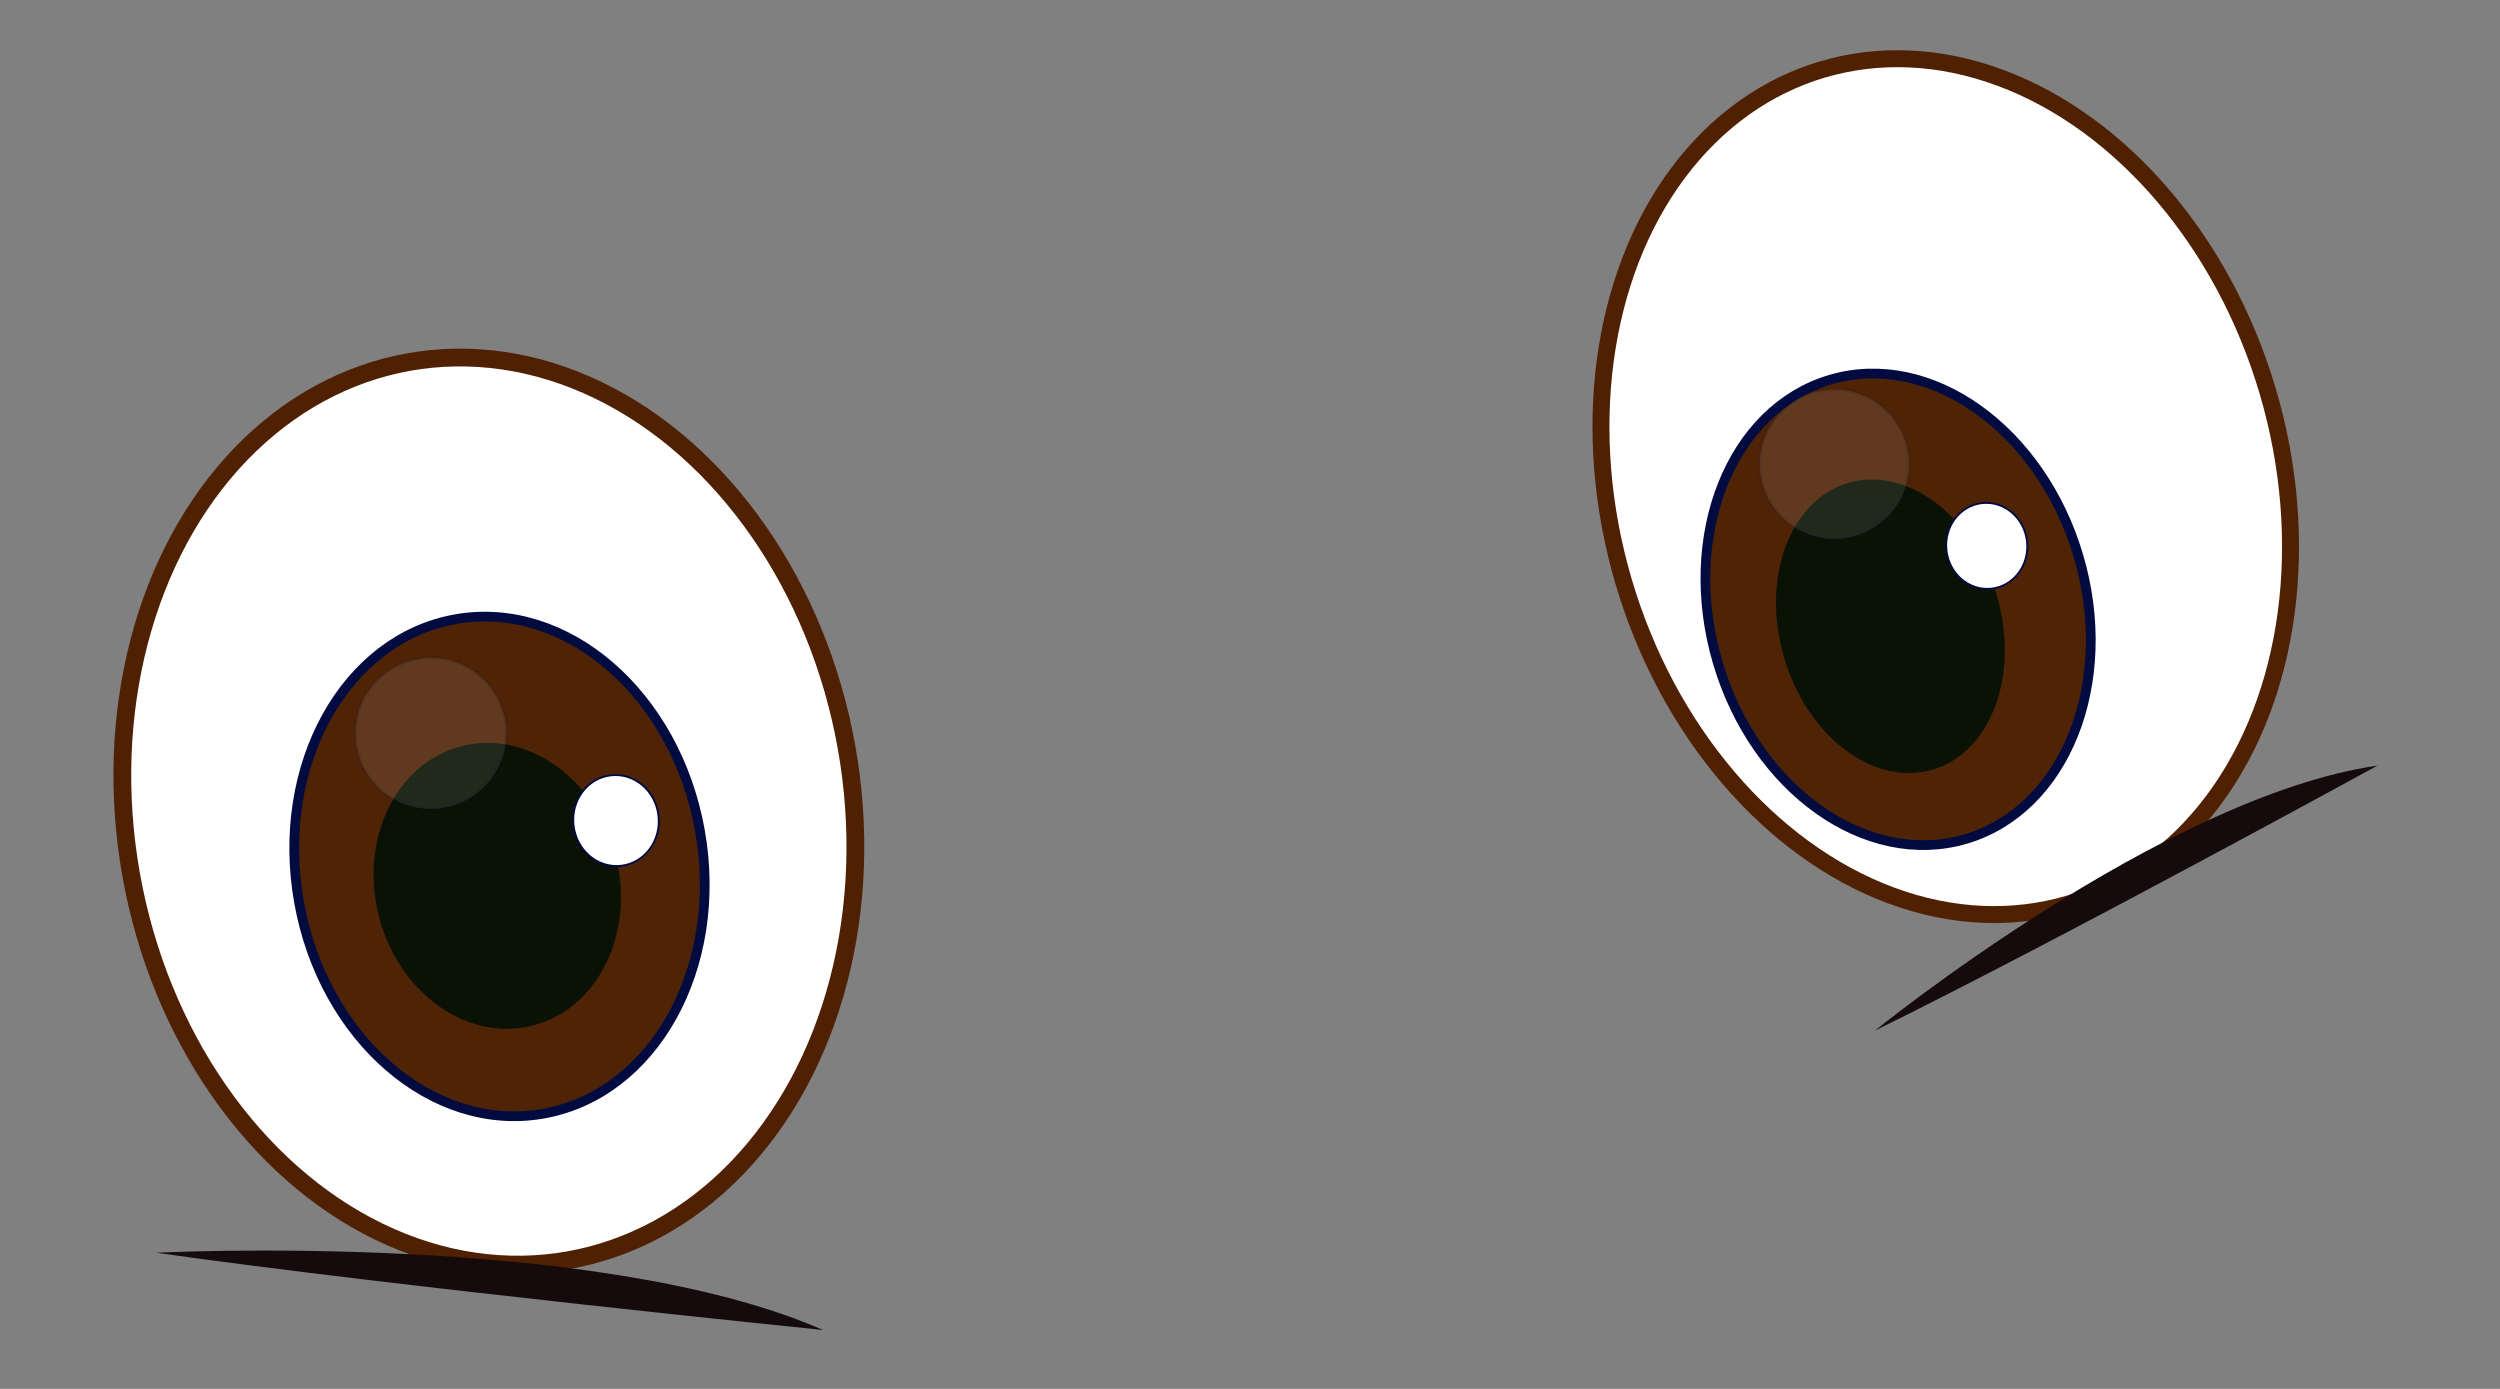 <svg id="ae09cefa-795f-4938-b66e-41e8d6725959" data-name="Layer 1" xmlns="http://www.w3.org/2000/svg" width="90" height="50" viewBox="0 0 90 50">
  <rect x="0" y="0" width="90" height="50" fill="#808080" stroke="none"/>
  <defs>
    <style>
      .aafe8e3f-9b5e-41e5-8950-0e7dd126f7fc, .ad961a38-89a8-4d15-b229-f8096798a67d, .bbd7899f-8ae7-48de-bebd-9c193981081a, .e1342504-30a6-4e19-b045-9642f37569e2, .eb38c2b5-a502-4468-a6d3-0a1e9319db5d {
        fill: #fff;
      }

      .aafe8e3f-9b5e-41e5-8950-0e7dd126f7fc, .eb38c2b5-a502-4468-a6d3-0a1e9319db5d {
        stroke: #4f2102;
      }

      .aafe8e3f-9b5e-41e5-8950-0e7dd126f7fc, .ad961a38-89a8-4d15-b229-f8096798a67d, .b90538a9-6706-4f22-932f-55bd5f1ec809, .bbd7899f-8ae7-48de-bebd-9c193981081a, .e1342504-30a6-4e19-b045-9642f37569e2, .eb38c2b5-a502-4468-a6d3-0a1e9319db5d {
        stroke-miterlimit: 10;
      }

      .eb38c2b5-a502-4468-a6d3-0a1e9319db5d {
        stroke-width: 0.64px;
      }

      .b90538a9-6706-4f22-932f-55bd5f1ec809 {
        fill: #4f2305;
        stroke-width: 0.35px;
      }

      .ad961a38-89a8-4d15-b229-f8096798a67d, .b90538a9-6706-4f22-932f-55bd5f1ec809, .bbd7899f-8ae7-48de-bebd-9c193981081a, .e1342504-30a6-4e19-b045-9642f37569e2 {
        stroke: #020b3f;
      }

      .f0a98f8f-1dac-4723-aae8-1cdf026d26b8 {
        fill: #091204;
      }

      .ad961a38-89a8-4d15-b229-f8096798a67d {
        stroke-width: 0.07px;
      }

      .bbd7899f-8ae7-48de-bebd-9c193981081a {
        stroke-width: 0.12px;
        opacity: 0.1;
      }

      .ababa1ef-886d-4208-bc19-e8949d36b5ef {
        fill: #160b0c;
      }

      .aafe8e3f-9b5e-41e5-8950-0e7dd126f7fc {
        stroke-width: 0.61px;
      }

      .e1342504-30a6-4e19-b045-9642f37569e2 {
        stroke-width: 0.07px;
      }
    </style>
  </defs>
  <g>
    <g>
      <ellipse class="eb38c2b5-a502-4468-a6d3-0a1e9319db5d" cx="17.6" cy="29.2" rx="13.08" ry="16.42" transform="translate(-4.84 3.53) rotate(-10.08)"/>
      <ellipse class="b90538a9-6706-4f22-932f-55bd5f1ec809" cx="17.98" cy="31.19" rx="7.33" ry="9.04" transform="translate(-5.18 3.63) rotate(-10.08)"/>
      <ellipse class="f0a98f8f-1dac-4723-aae8-1cdf026d26b8" cx="17.9" cy="31.89" rx="4.4" ry="5.19" transform="translate(-7.28 5.37) rotate(-14.21)"/>
      <ellipse class="ad961a38-89a8-4d15-b229-f8096798a67d" cx="22.18" cy="29.54" rx="1.54" ry="1.64" transform="translate(-3.13 2.63) rotate(-6.34)"/>
      <circle class="bbd7899f-8ae7-48de-bebd-9c193981081a" cx="15.51" cy="26.4" r="2.72"/>
      <path class="ababa1ef-886d-4208-bc19-e8949d36b5ef" d="M29.63,47.88s-15.4-1.56-24-2.78C5.58,45.1,21.41,44.28,29.63,47.88Z"/>
    </g>
    <g>
      <ellipse class="aafe8e3f-9b5e-41e5-8950-0e7dd126f7fc" cx="70.05" cy="17.52" rx="12.09" ry="15.66" transform="translate(-2.1 20.49) rotate(-16.4)"/>
      <g>
        <ellipse class="b90538a9-6706-4f22-932f-55bd5f1ec809" cx="68.33" cy="21.93" rx="6.77" ry="8.62" transform="translate(-3.41 20.19) rotate(-16.4)"/>
        <ellipse class="f0a98f8f-1dac-4723-aae8-1cdf026d26b8" cx="68.06" cy="22.54" rx="3.99" ry="5.38" transform="translate(-3.6 20.14) rotate(-16.4)"/>
        <ellipse class="e1342504-30a6-4e19-b045-9642f37569e2" cx="71.52" cy="19.65" rx="1.46" ry="1.55" transform="translate(-1.73 8.02) rotate(-6.34)"/>
        <circle class="bbd7899f-8ae7-48de-bebd-9c193981081a" cx="66.04" cy="16.71" r="2.69"/>
      </g>
      <path class="ababa1ef-886d-4208-bc19-e8949d36b5ef" d="M85.59,27.56S74.14,33.84,67.5,37.1C67.5,37.1,77.88,28.68,85.59,27.56Z"/>
    </g>
  </g>
</svg>
